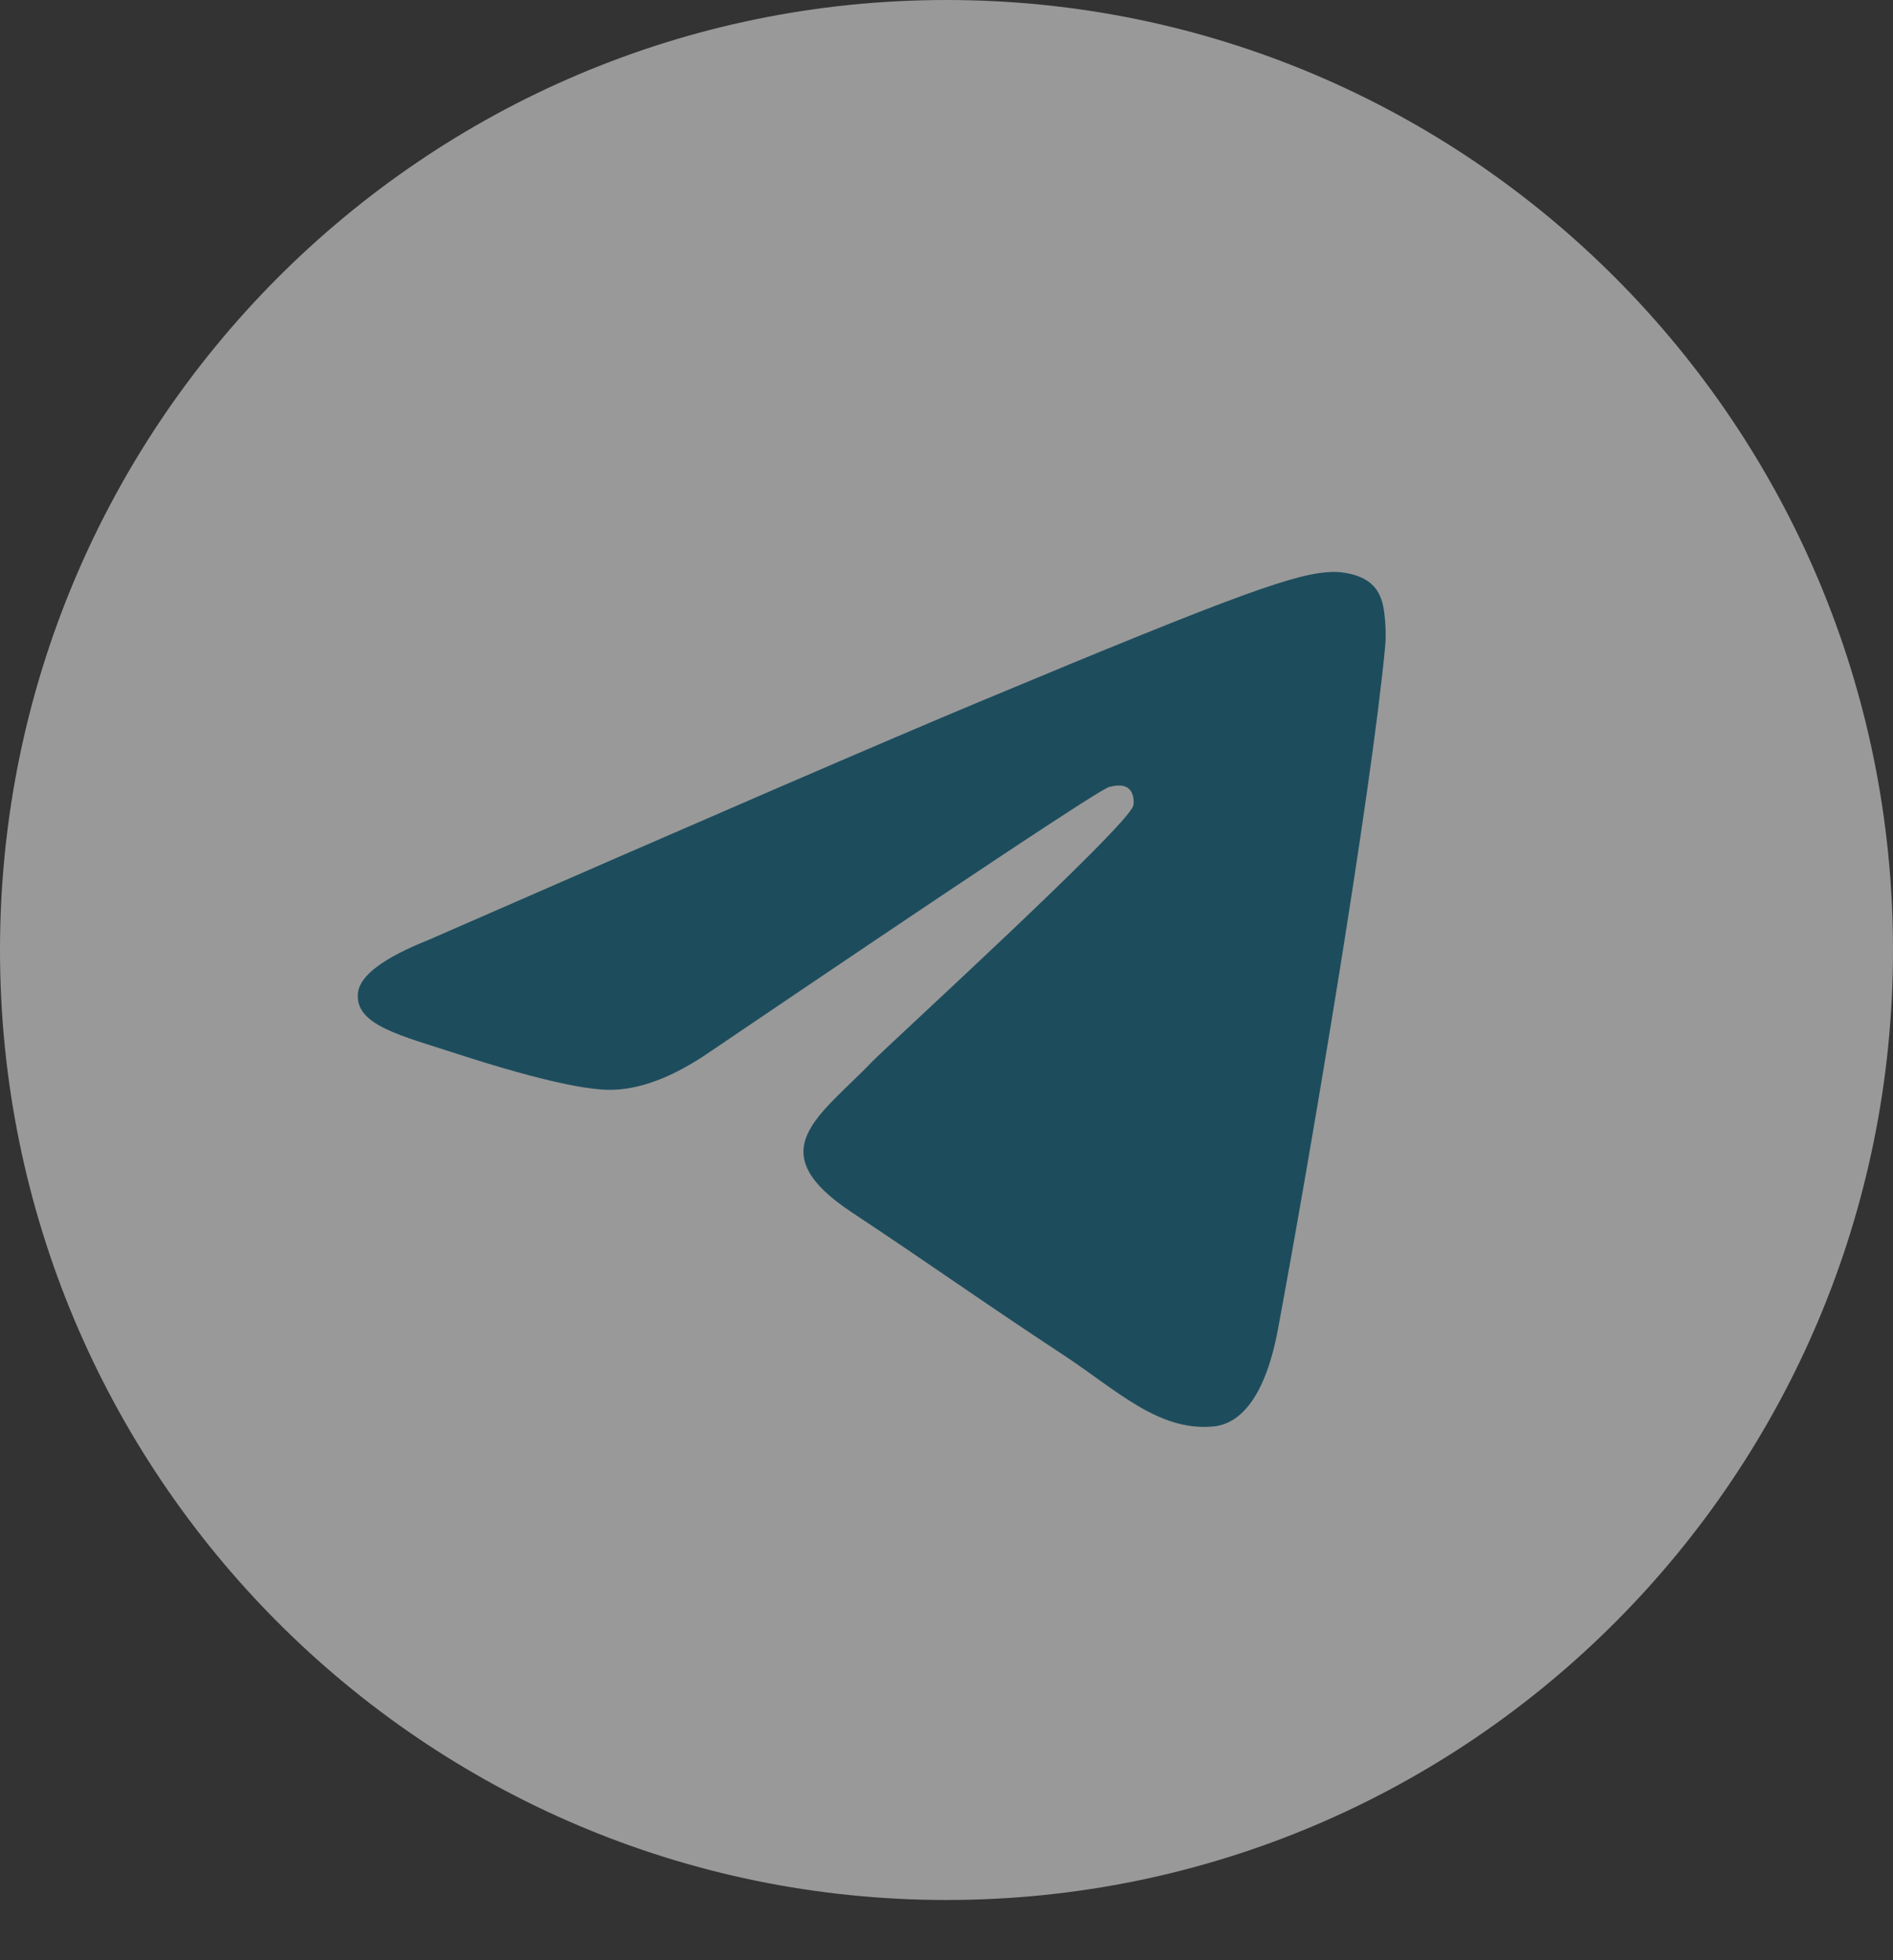 <svg width="28" height="29" viewBox="0 0 28 29" fill="none" xmlns="http://www.w3.org/2000/svg">
<rect x="0" y="0" width="28" height="29" fill="#333333" stroke="none"/>
<g opacity="0.5">
<path d="M14 28.109C21.732 28.109 28 21.817 28 14.055C28 6.292 21.732 0 14 0C6.268 0 0 6.292 0 14.055C0 21.817 6.268 28.109 14 28.109Z" fill="white"/>
<path fill-rule="evenodd" clip-rule="evenodd" d="M6.337 13.906C10.418 12.121 13.14 10.944 14.502 10.376C18.39 8.752 19.198 8.47 19.724 8.461C19.84 8.459 20.099 8.488 20.267 8.624C20.408 8.74 20.447 8.896 20.466 9.005C20.485 9.114 20.508 9.364 20.489 9.558C20.279 11.781 19.367 17.174 18.903 19.663C18.707 20.716 18.32 21.069 17.946 21.104C17.133 21.179 16.516 20.564 15.729 20.046C14.496 19.235 13.8 18.731 12.604 17.939C11.222 17.025 12.118 16.522 12.906 15.701C13.112 15.486 16.694 12.215 16.763 11.918C16.772 11.881 16.78 11.743 16.698 11.67C16.616 11.597 16.495 11.622 16.408 11.642C16.285 11.67 14.316 12.976 10.503 15.56C9.944 15.945 9.438 16.133 8.985 16.123C8.485 16.112 7.523 15.839 6.809 15.606C5.932 15.32 5.235 15.169 5.296 14.683C5.327 14.43 5.674 14.171 6.337 13.906Z" fill="#086788"/>
</g>
</svg>
